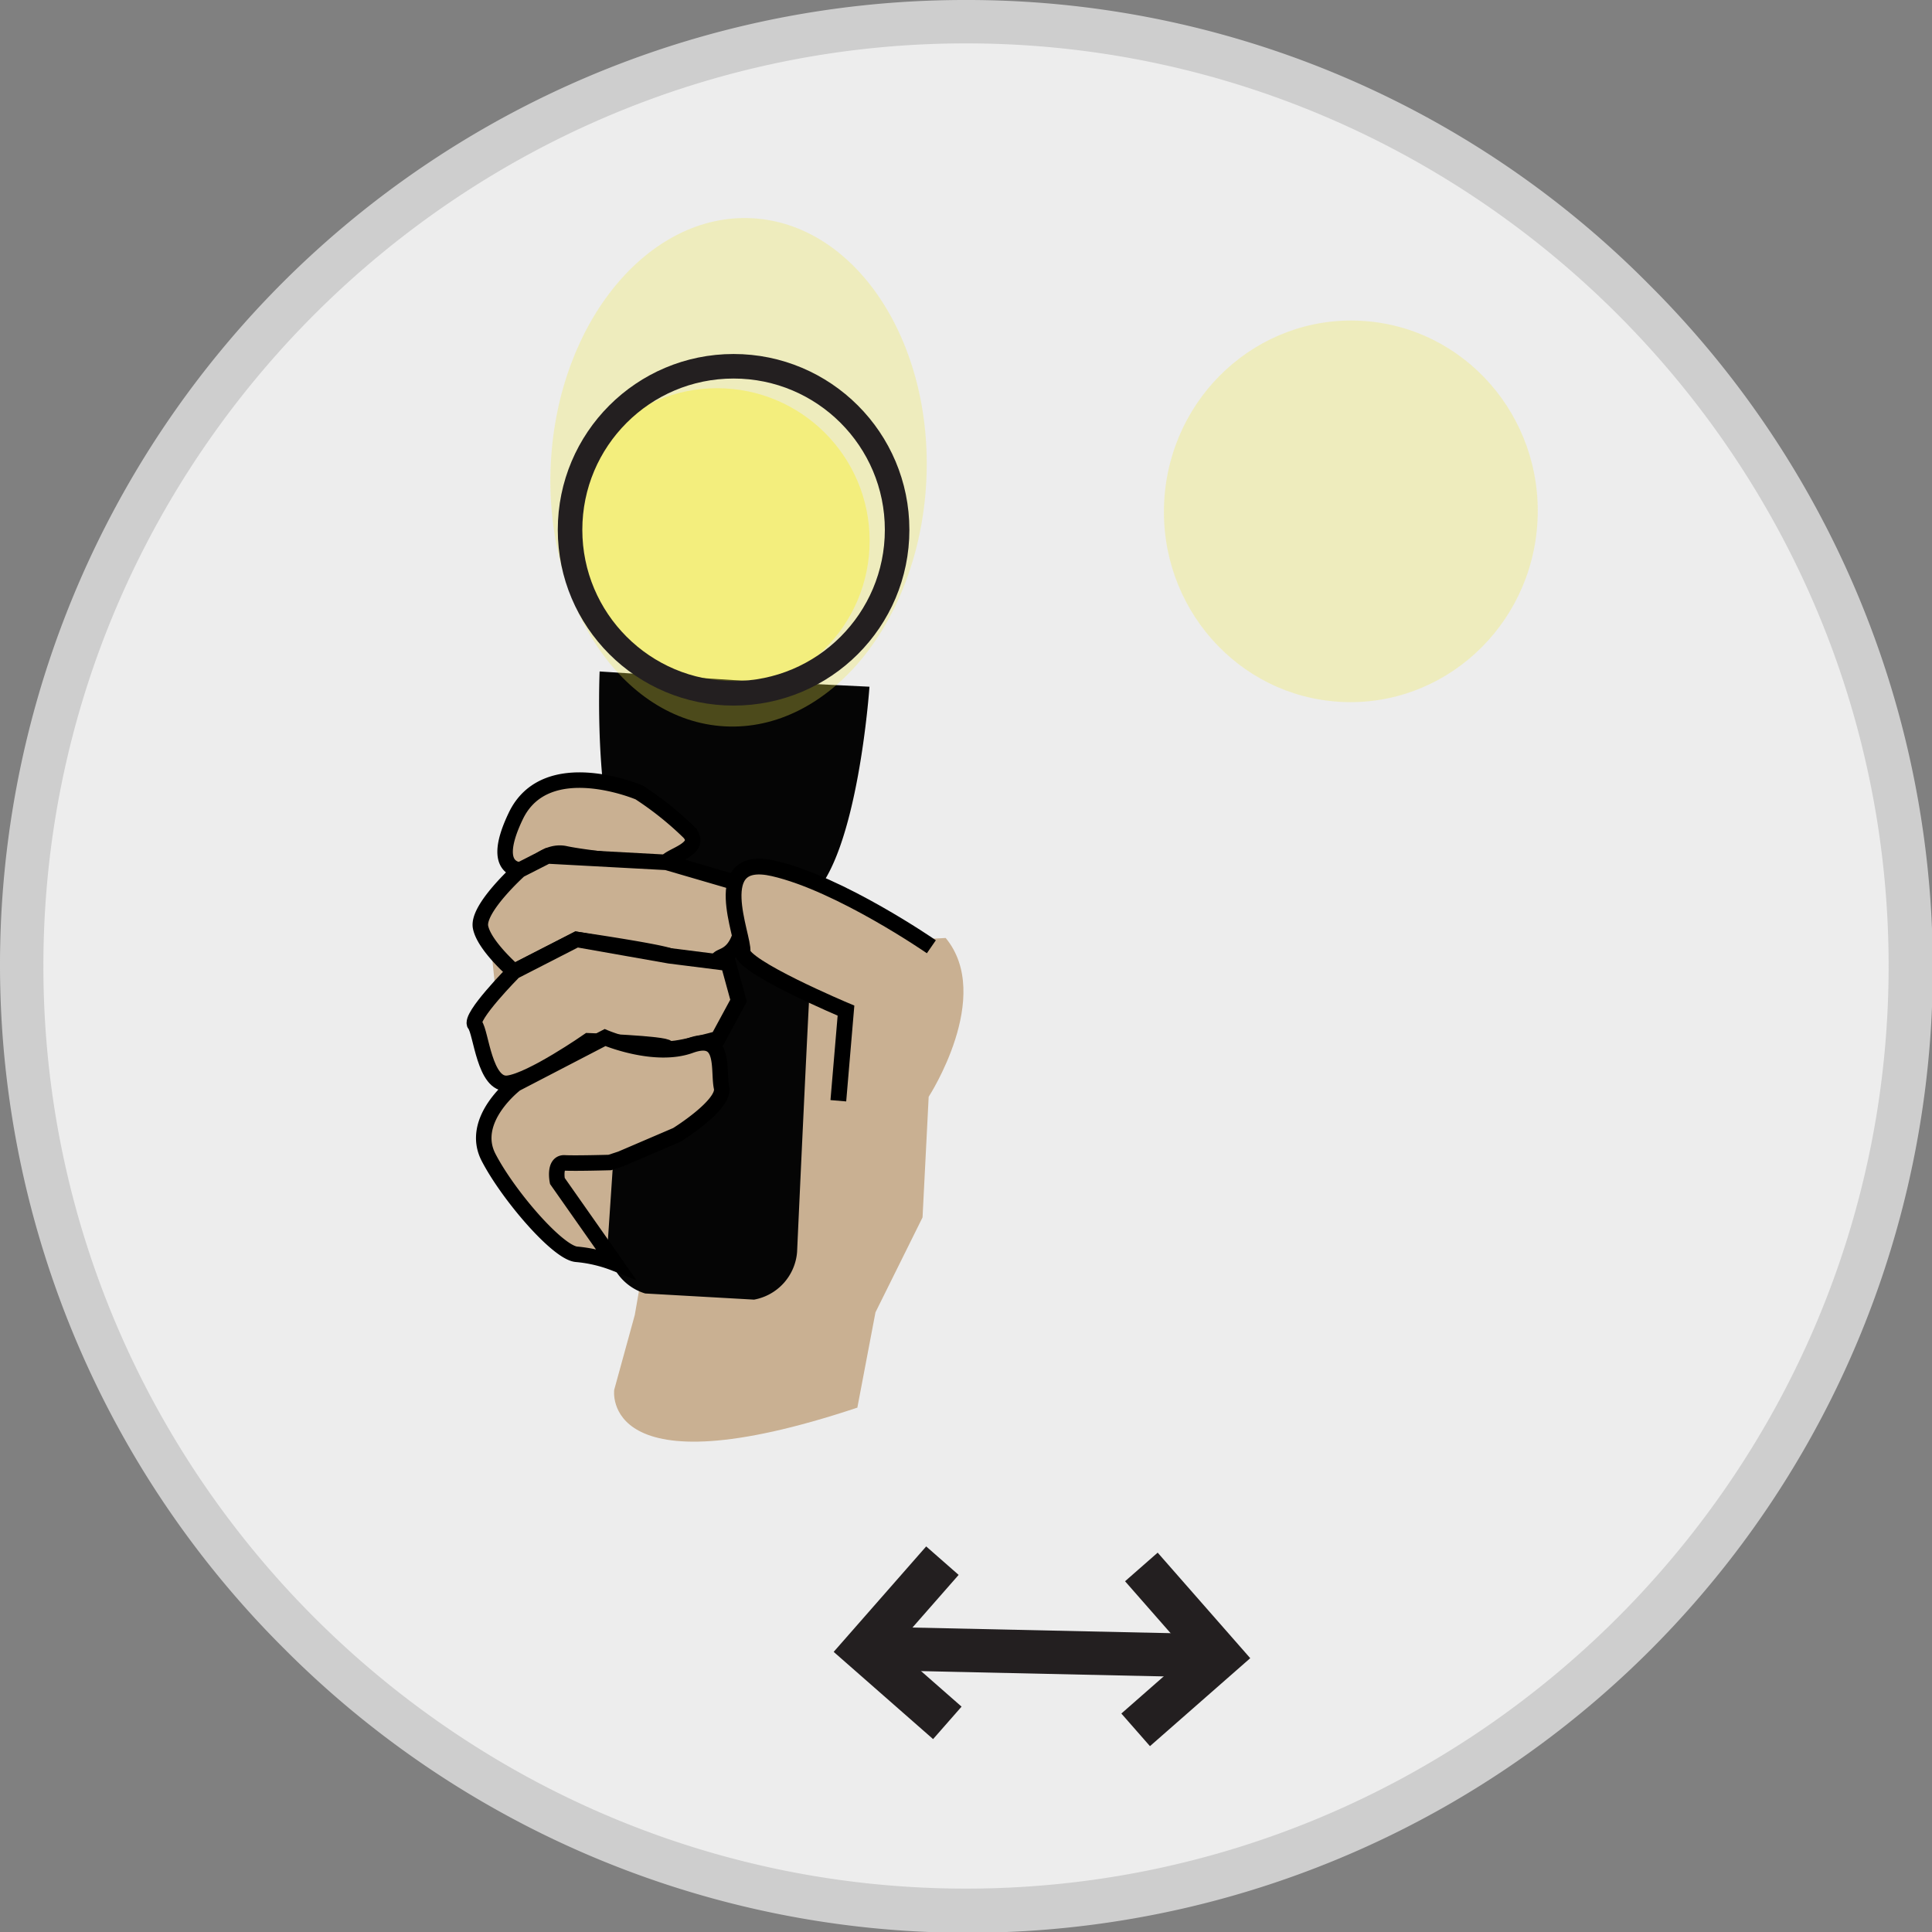 <svg xmlns="http://www.w3.org/2000/svg" viewBox="0 0 222.667 222.667"><rect x="0" y="0" width="222.667" height="222.667" fill="#808080" stroke="none"/><defs><style>.a{fill:#ededed;}.b{fill:#cecece;}.c{fill:#fff100;opacity:0.39;}.d,.g,.i{fill:#c9b092;}.e{fill:#050505;}.f{fill:#f0ea4e;opacity:0.3;}.g,.i{stroke:#000;}.g,.h,.i,.j,.k,.l{stroke-miterlimit:10;}.g{stroke-width:1.787px;}.h,.k,.l{fill:none;}.h,.j,.k,.l{stroke:#231f20;}.h{stroke-width:2.828px;}.i{stroke-width:1.819px;}.j{fill:#231f20;}.j,.k{stroke-width:5px;}.l{stroke-width:4.977px;}</style></defs><circle class="a" cx="111.334" cy="111.334" r="108.834" transform="translate(-22.601 194.11) rotate(-76.717)"/><path class="b" d="M111.334,5c58.483,0,106.334,47.85,106.334,106.334v0c0,58.483-47.85,106.333-106.334,106.333h-0C52.85,217.667,5,169.817,5,111.334v-0C5,52.85,52.85,5,111.334,5h0m0-5A111.205,111.205,0,0,0,32.7,189.967,111.205,111.205,0,1,0,189.967,32.7,110.542,110.542,0,0,0,111.334,0Z"/><circle class="c" cx="82.645" cy="62.324" r="17.583"/><path class="d" d="M56.738,110.571s1.703,15.396.766,17.535,1.62,6.175,1.62,6.175l8.128,8.537,6.689,4.246-.781,4.491-2.372,8.628s-1.665,11.944,28.024,2.05l2.089-10.985,5.424-10.938.707-13.902s7.517-11.58,1.961-18.301"/><path class="e" d="M93.672,107.889c.387-4.998-.195-4.517-.195-4.517,5.401-4.757,6.731-24.227,6.731-24.227l-15.557-.757L69.108,77.387s-.874,19.496,3.957,24.832c0,0-.524-.544-.703,4.466-.179,5.009-2.309,36.365-2.309,36.365a6.065,6.065,0,0,0,4.307,6.026l7.309.413,5.239.296a6.065,6.065,0,0,0,4.959-5.502S93.285,112.887,93.672,107.889Z"/><ellipse class="f" cx="85.12" cy="54.433" rx="29.323" ry="21.662" transform="translate(26.18 136.497) rotate(-86.911)"/><path class="g" d="M73.668,91.333s-10.724-4.584-14.22,2.706,1.553,6.214,1.553,6.214,1.88-2.351,4.147-1.86,8.082,1.049,8.082,1.049,3.426.675,3.6-.051,4.264-1.523,2.613-3.433A37.342,37.342,0,0,0,73.668,91.333Z"/><path class="g" d="M59.875,100.288s-4.915,4.422-4.491,6.569,3.861,5.112,3.861,5.112l7.214-3.697s8.923,1.299,10.69,1.885,5.498,1.441,5.542.626,1.808-.175,2.694-3.261a7.94,7.94,0,0,0-.94-5.909l-7.614-2.222L63.091,98.65Z"/><path class="g" d="M59.245,111.97s-5.227,5.276-4.511,6.132,1.1,7.088,3.816,6.745,9.261-4.895,9.261-4.895,8.971.321,9.124.819,5.813-1.062,5.813-1.062l2.372-4.381-1.184-4.314-6.788-.857L66.459,108.272Z"/><path class="g" d="M59.445,124.922s-5.401,4.095-3.137,8.467,8.026,11.059,10.174,11.174a15.907,15.907,0,0,1,4.435,1.057l-6.681-9.515s-.424-2.148.832-2.08,5.218-.045,5.218-.045l1.282-.421,6.434-2.759s5.592-3.458,5.16-5.443.535-6.352-3.599-4.856-9.831-.92-9.831-.92Z"/><circle class="h" cx="84.547" cy="61.06" r="18.847"/><path class="i" d="M96.62,126.865l.882-10.39s-12.104-5.088-11.925-6.819-4.099-11.326,3.575-9.568,18.19,9.027,18.19,9.027"/><ellipse class="f" cx="155.687" cy="58.933" rx="21.992" ry="21.541" transform="translate(88.453 211.219) rotate(-86.912)"/><line class="j" x1="139.997" y1="190.84" x2="100.708" y2="189.982"/><polyline class="k" points="130.887 199.368 140.565 190.878 131.544 180.594"/><polyline class="l" points="109.182 198.564 99.594 190.152 108.615 179.869"/></svg>